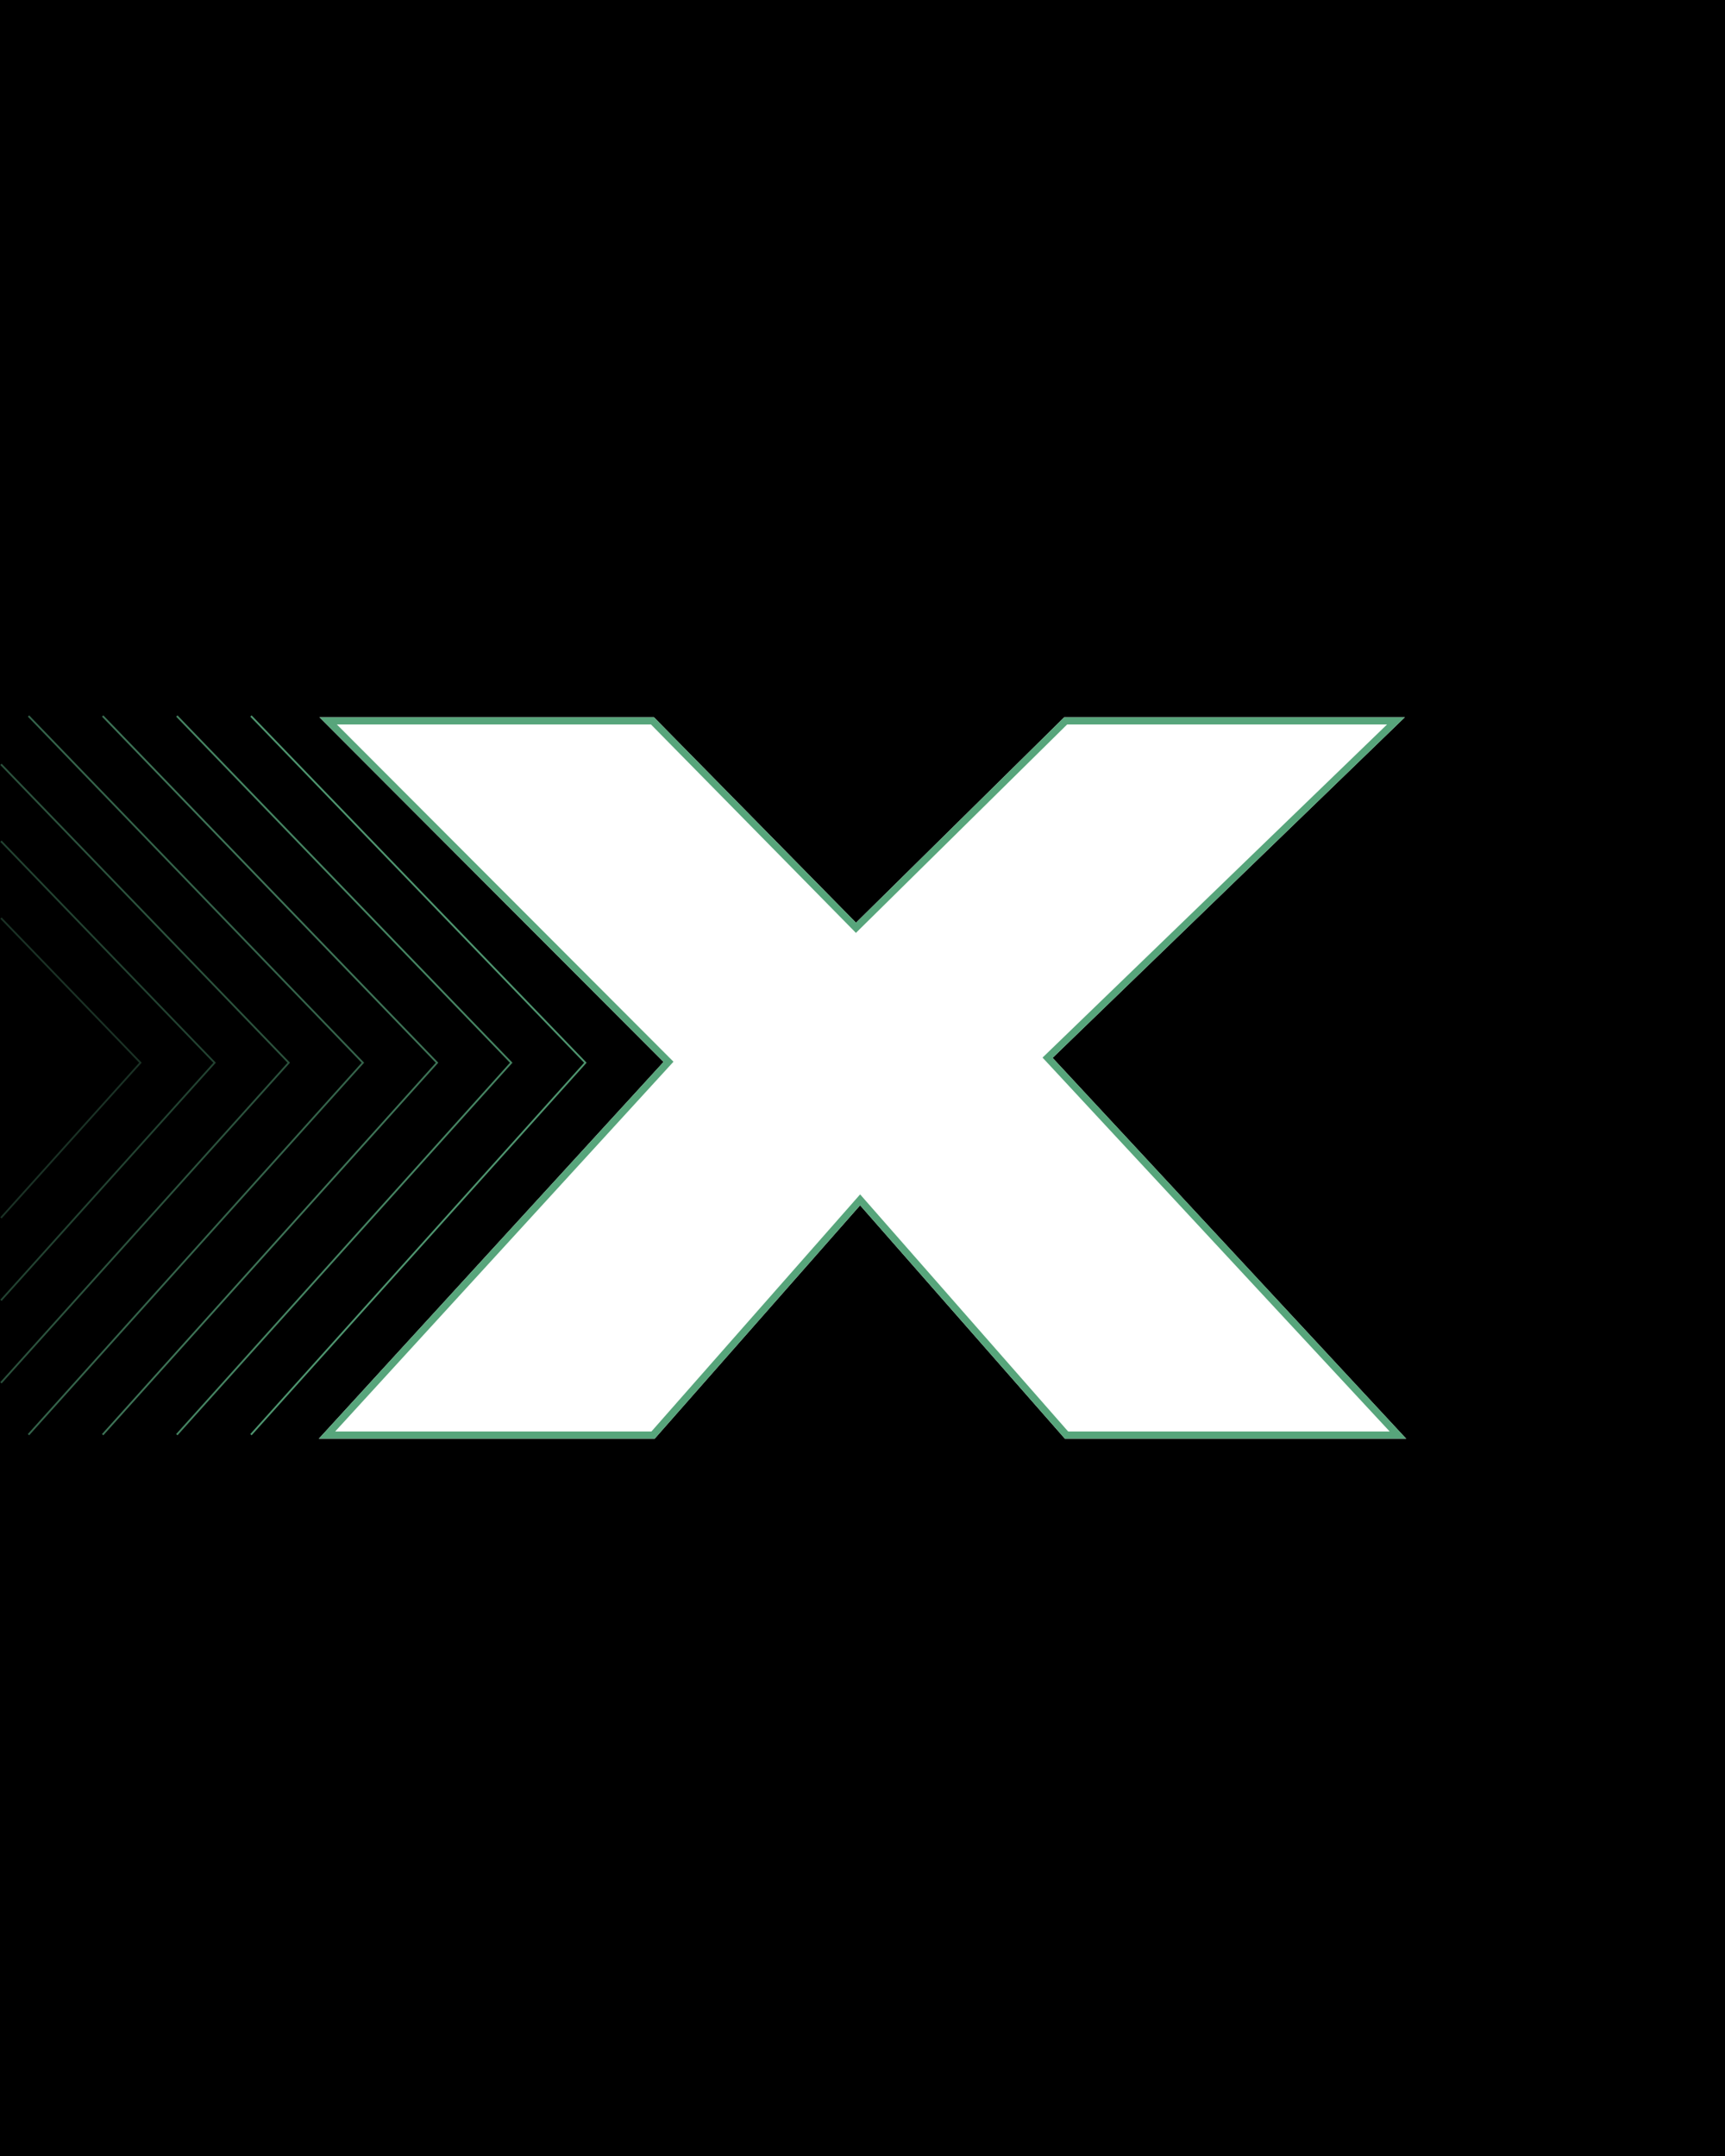 <?xml version="1.0" encoding="UTF-8"?><svg id="Layer_2" xmlns="http://www.w3.org/2000/svg" viewBox="0 0 960 1200"><defs><style>.cls-1{opacity:.9;}.cls-1,.cls-2,.cls-3,.cls-4,.cls-5,.cls-6,.cls-7{fill:none;stroke:#57a57b;stroke-miterlimit:10;stroke-width:1.02px;}.cls-8{fill:#57a57b;}.cls-2{opacity:.6;}.cls-3{opacity:.7;}.cls-4{opacity:.5;}.cls-5{opacity:.4;}.cls-6{opacity:.8;}.cls-7{opacity:.3;}</style></defs><g id="Layer_1-2"><path d="M0,0V1200H960V0H0ZM592.63,800.76l-113.96-129.91-114.33,129.91H177.44l191.83-209.69-191.45-191.83h186.14l112.43,114.34,115.86-114.34h189.55l-196.01,189.56,196.77,211.96h-189.93Z"/><g><polyline class="cls-4" points=".53 425.41 160.7 591.49 .53 769.66"/><polyline class="cls-2" points="15.87 398.53 201.96 591.5 15.86 798.53"/><polyline class="cls-3" points="57.14 398.53 243.23 591.5 57.13 798.53"/><polyline class="cls-6" points="98.41 398.53 284.5 591.5 98.4 798.53"/><polyline class="cls-1" points="139.67 398.53 325.77 591.5 139.66 798.53"/><polyline class="cls-7" points=".53 510.99 78.16 591.49 .53 677.85"/><polyline class="cls-5" points=".53 468.19 119.43 591.49 .53 723.76"/></g><path class="cls-8" d="M771.91,403.24l-188.9,182.68-2.82,2.72,2.67,2.87,190.53,205.24h-178.95l-112.76-128.55-3-3.42-3.01,3.42-113.14,128.55H186.52l185.7-202.99,2.58-2.82-2.7-2.71-184.64-185h174.82l111.25,113.14,2.81,2.86,2.85-2.81,114.69-113.19h178.02m9.89-4h-189.55l-115.86,114.34-112.43-114.34H177.82l191.45,191.83-191.83,209.69h186.9l114.33-129.91,113.96,129.91h189.93l-196.77-211.96,196.01-189.56h0Z"/></g></svg>